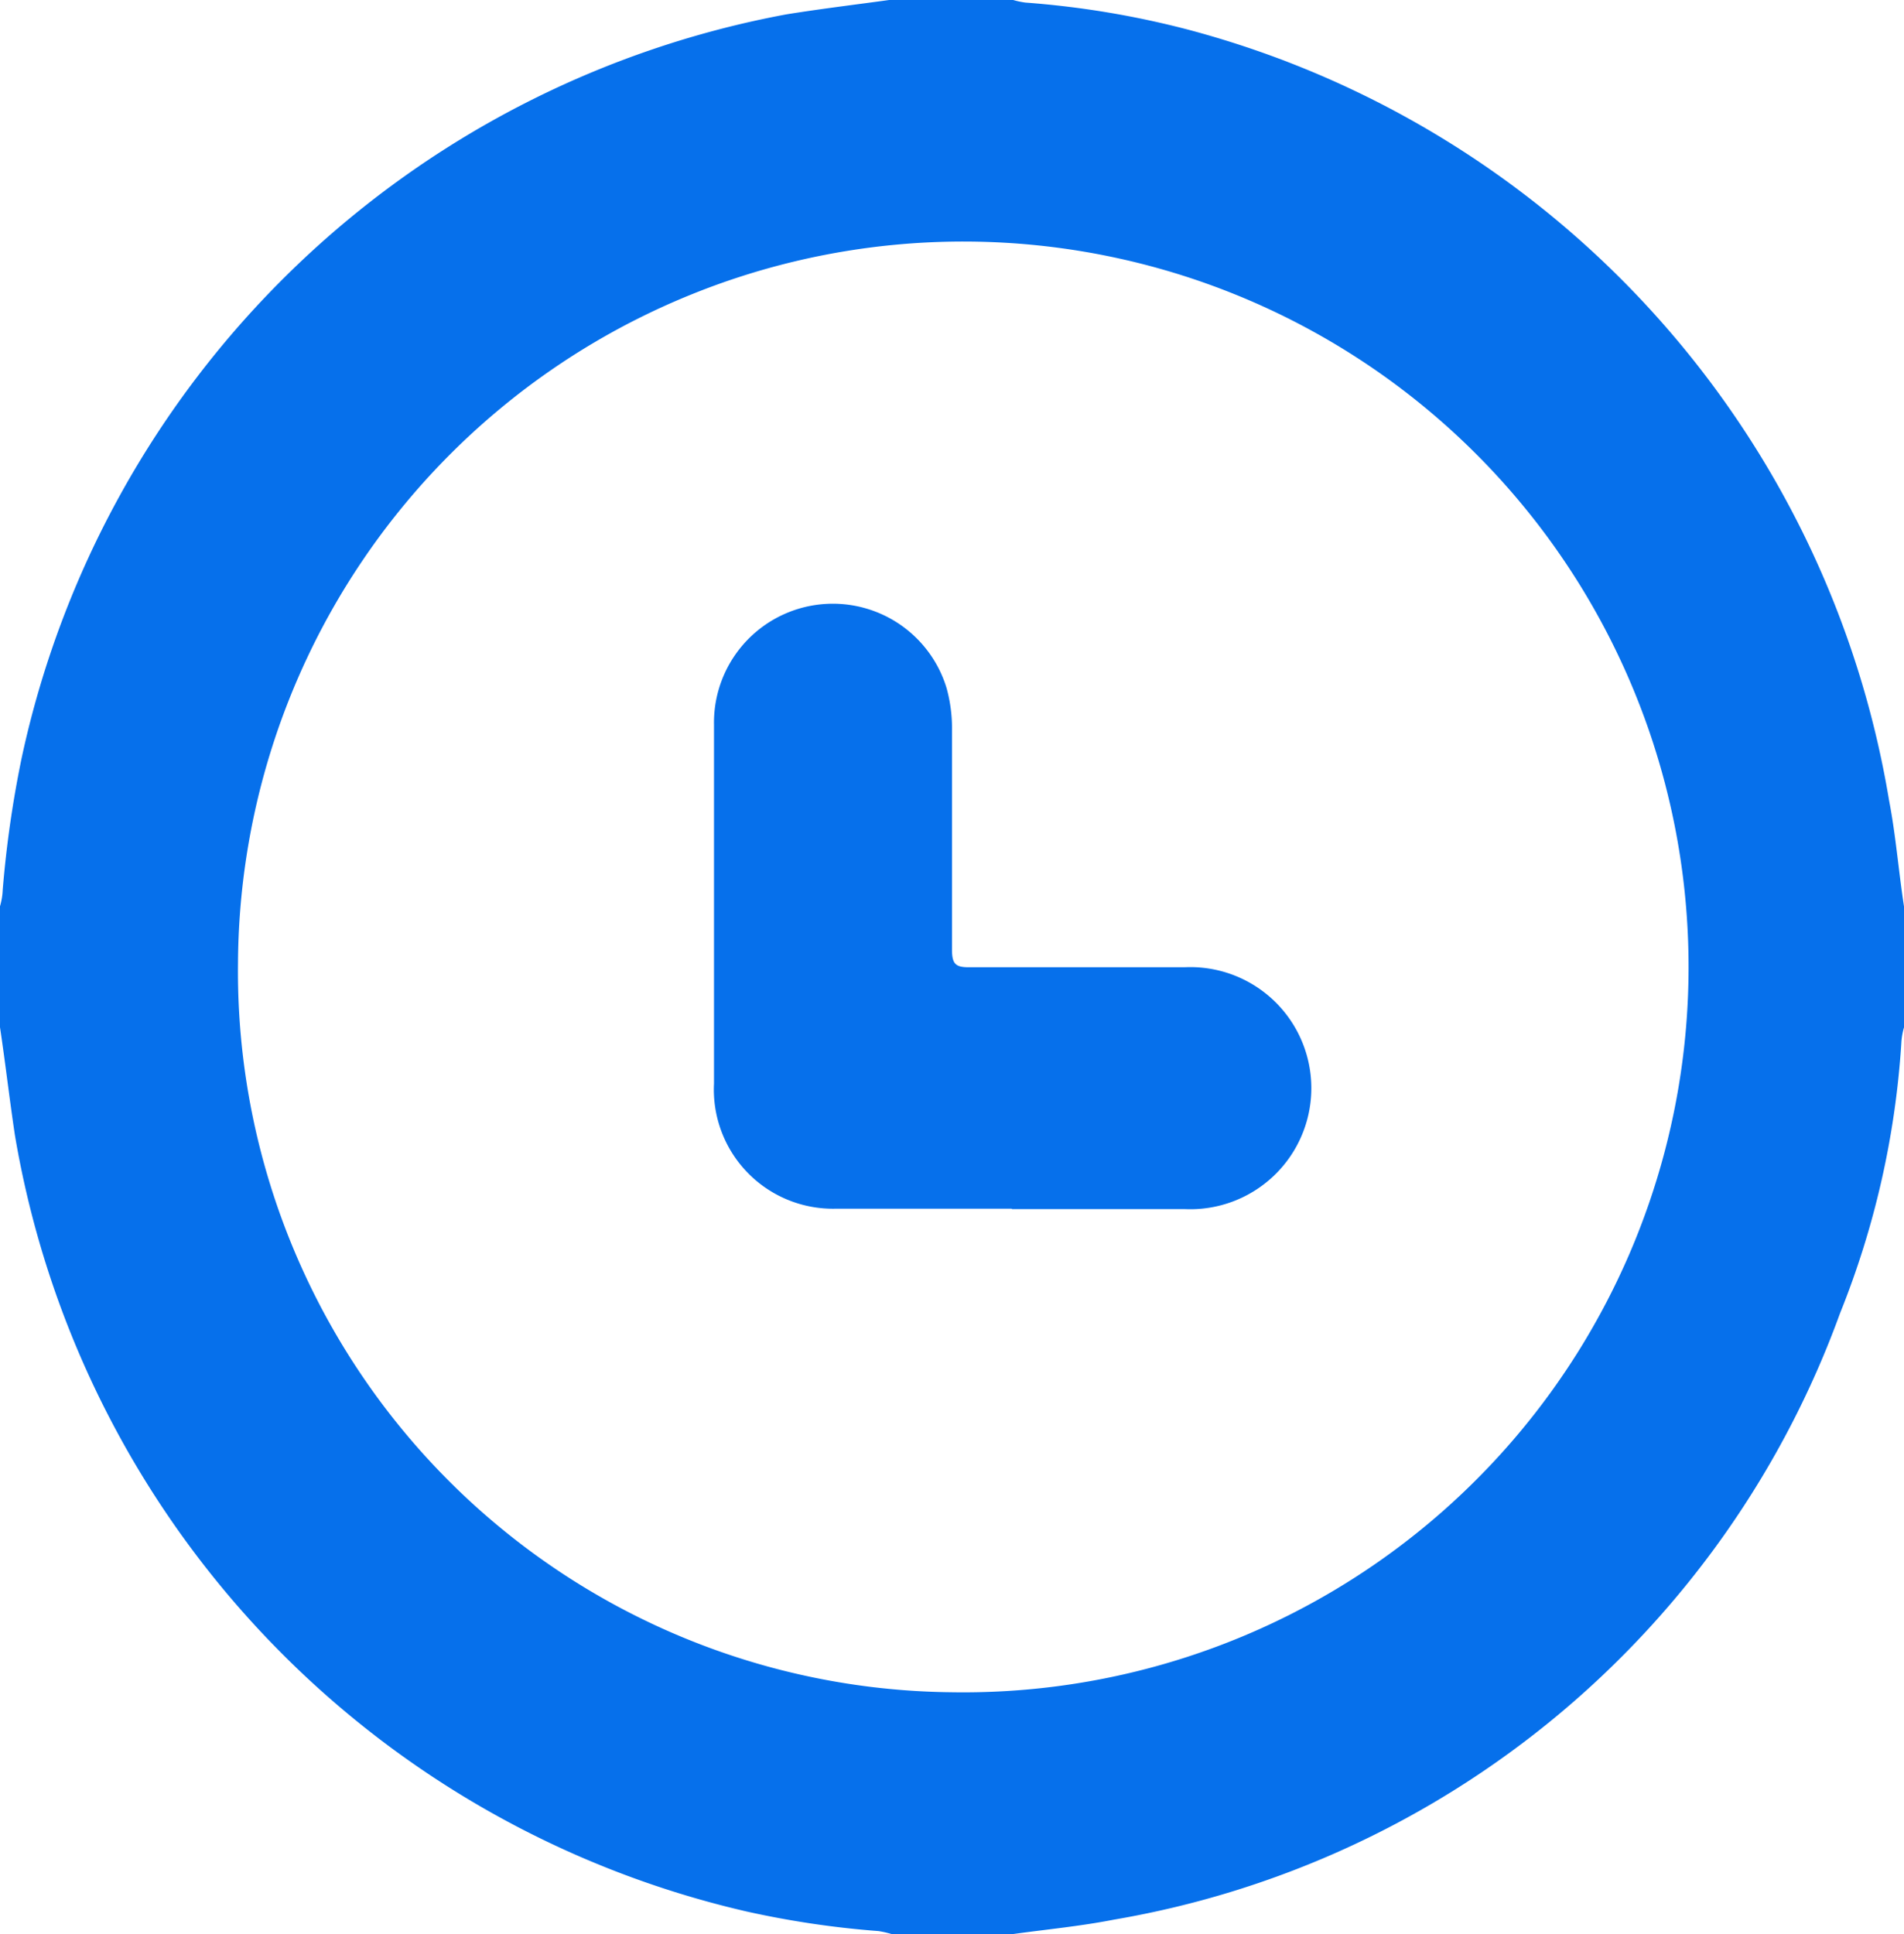 <svg xmlns="http://www.w3.org/2000/svg" width="14" height="14.219" viewBox="0 0 14 14.219">
<defs>
    <style>
      .cls-1 {
        fill: #0670eb;
        fill-rule: evenodd;
      }
    </style>
  </defs>
  <path id="time" class="cls-1" d="M1370,325.333v-0.889a0.5,0.5,0,0,0,.02-0.121,7.971,7.971,0,0,1,.14-0.973,7.073,7.073,0,0,1,5.62-5.463c0.26-.042.52-0.073,0.78-0.109h0.88a0.6,0.6,0,0,0,.1.022,6.652,6.652,0,0,1,1.2.2,7.059,7.059,0,0,1,5.15,5.664c0.05,0.259.07,0.521,0.11,0.781v0.889a0.518,0.518,0,0,0-.02.121,6.4,6.4,0,0,1-.45,1.98,6.917,6.917,0,0,1-5.34,4.459c-0.25.049-.5,0.072-0.75,0.107h-0.88a0.721,0.721,0,0,0-.1-0.023,6.833,6.833,0,0,1-.97-0.144,7.065,7.065,0,0,1-5.38-5.705C1370.07,325.864,1370.04,325.6,1370,325.333Zm6.99,4.889a5.333,5.333,0,1,0-5.24-5.359A5.3,5.3,0,0,0,1376.99,330.222Zm0.45-3.555c-0.43,0-.86,0-1.29,0a0.876,0.876,0,0,1-.9-0.92v-2.638a0.874,0.874,0,0,1,1.71-.27,1.112,1.112,0,0,1,.04.315v1.61c0,0.108.03,0.129,0.13,0.128,0.53,0,1.05,0,1.58,0a0.89,0.89,0,1,1,0,1.778h-1.27Z" transform="translate(-1370 -317.781)"/>
</svg>
